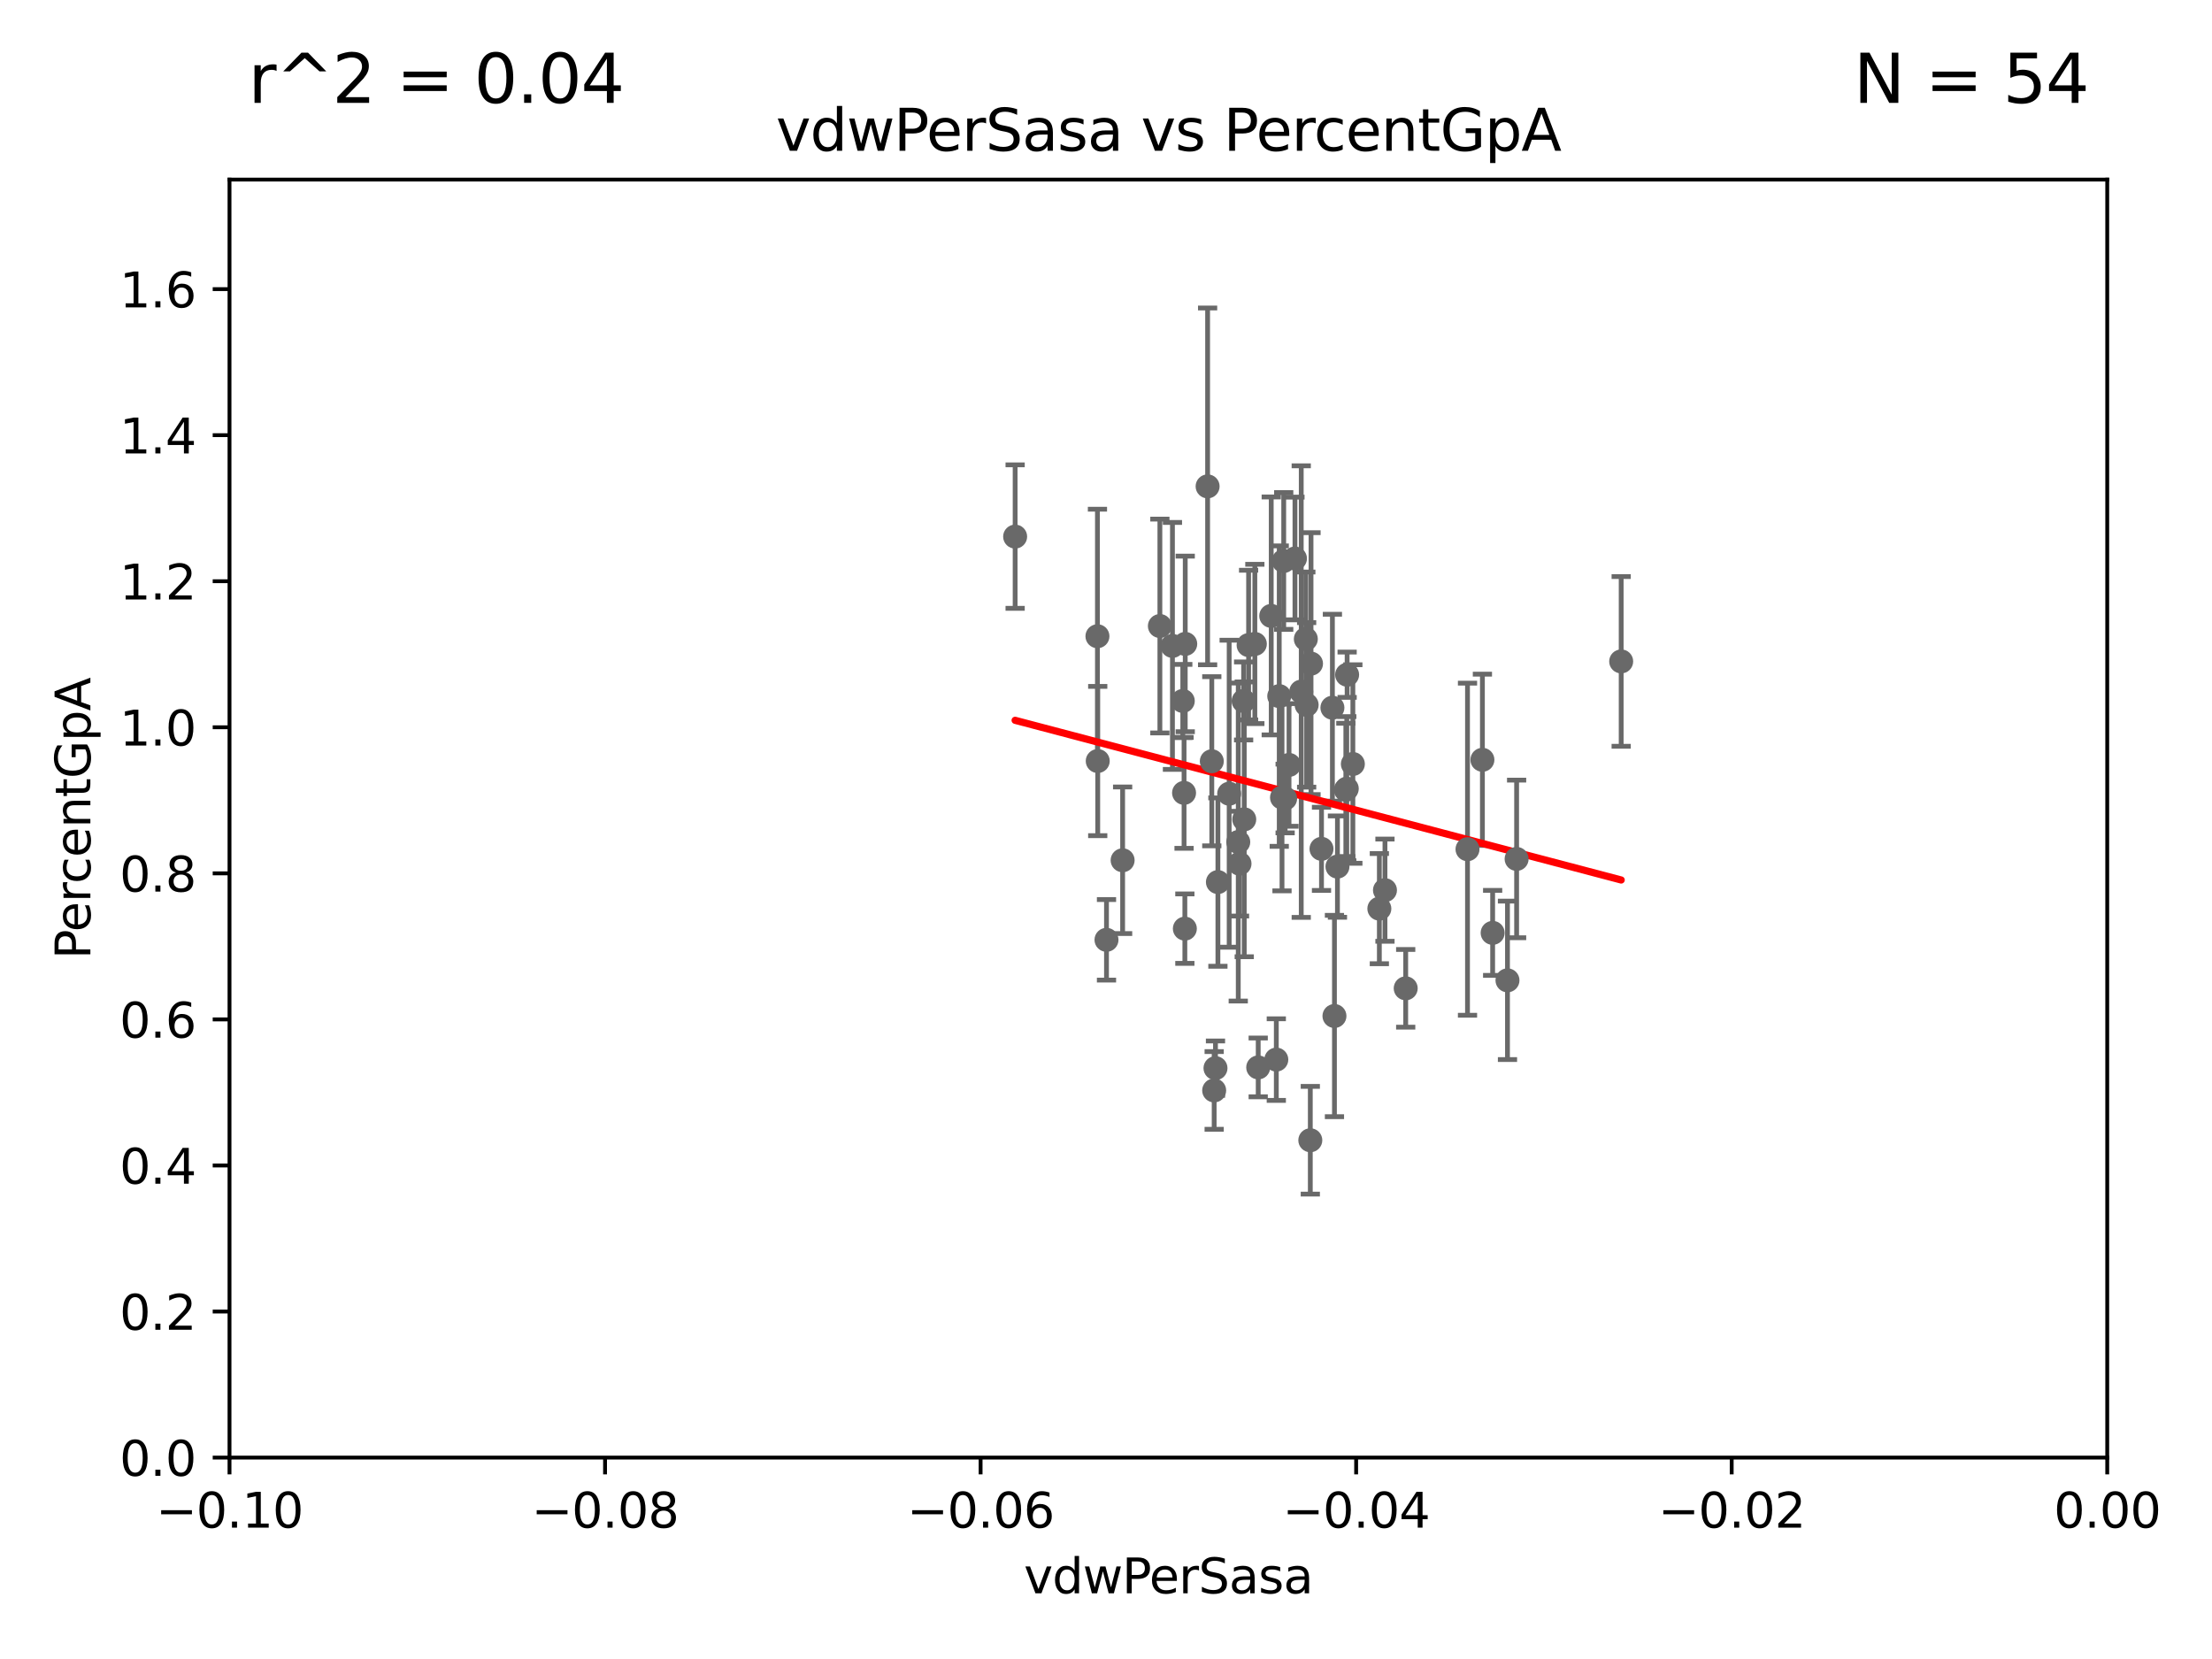 <?xml version="1.0" encoding="utf-8" standalone="no"?>
<!DOCTYPE svg PUBLIC "-//W3C//DTD SVG 1.1//EN"
  "http://www.w3.org/Graphics/SVG/1.1/DTD/svg11.dtd">
<svg xmlns:xlink="http://www.w3.org/1999/xlink" width="460.8pt" height="345.6pt" viewBox="0 0 460.8 345.6" xmlns="http://www.w3.org/2000/svg" version="1.1">
 <defs>
  <style type="text/css">*{stroke-linejoin: round; stroke-linecap: butt}</style>
 </defs>
 <g id="figure_1">
  <g id="patch_1">
   <path d="M 0 345.6 
L 460.8 345.6 
L 460.8 0 
L 0 0 
z
" style="fill: #ffffff"/>
  </g>
  <g id="axes_1">
   <g id="patch_2">
    <path d="M 47.81 303.64 
L 438.975 303.64 
L 438.975 37.411 
L 47.81 37.411 
z
" style="fill: #ffffff"/>
   </g>
   <g id="PathCollection_1">
    <defs>
     <path id="m537047647f" d="M 0 1.118 
C 0.297 1.118 0.581 1 0.791 0.791 
C 1 0.581 1.118 0.297 1.118 0 
C 1.118 -0.297 1 -0.581 0.791 -0.791 
C 0.581 -1 0.297 -1.118 0 -1.118 
C -0.297 -1.118 -0.581 -1 -0.791 -0.791 
C -1 -0.581 -1.118 -0.297 -1.118 0 
C -1.118 0.297 -1 0.581 -0.791 0.791 
C -0.581 1 -0.297 1.118 0 1.118 
z
" style="stroke: #696969"/>
    </defs>
    <g clip-path="url(#pbe65674c49)">
     <use xlink:href="#m537047647f" x="259.069" y="146.023" style="fill: #696969; stroke: #696969"/>
     <use xlink:href="#m537047647f" x="228.617" y="132.539" style="fill: #696969; stroke: #696969"/>
     <use xlink:href="#m537047647f" x="280.631" y="140.558" style="fill: #696969; stroke: #696969"/>
     <use xlink:href="#m537047647f" x="228.678" y="158.536" style="fill: #696969; stroke: #696969"/>
     <use xlink:href="#m537047647f" x="269.763" y="116.343" style="fill: #696969; stroke: #696969"/>
     <use xlink:href="#m537047647f" x="258.214" y="179.917" style="fill: #696969; stroke: #696969"/>
     <use xlink:href="#m537047647f" x="265.878" y="220.733" style="fill: #696969; stroke: #696969"/>
     <use xlink:href="#m537047647f" x="262.108" y="222.361" style="fill: #696969; stroke: #696969"/>
     <use xlink:href="#m537047647f" x="264.821" y="128.306" style="fill: #696969; stroke: #696969"/>
     <use xlink:href="#m537047647f" x="267.066" y="166.136" style="fill: #696969; stroke: #696969"/>
     <use xlink:href="#m537047647f" x="288.514" y="185.44" style="fill: #696969; stroke: #696969"/>
     <use xlink:href="#m537047647f" x="315.939" y="178.932" style="fill: #696969; stroke: #696969"/>
     <use xlink:href="#m537047647f" x="287.344" y="189.289" style="fill: #696969; stroke: #696969"/>
     <use xlink:href="#m537047647f" x="272.961" y="237.535" style="fill: #696969; stroke: #696969"/>
     <use xlink:href="#m537047647f" x="267.718" y="166.34" style="fill: #696969; stroke: #696969"/>
     <use xlink:href="#m537047647f" x="280.361" y="164.549" style="fill: #696969; stroke: #696969"/>
     <use xlink:href="#m537047647f" x="246.661" y="165.169" style="fill: #696969; stroke: #696969"/>
     <use xlink:href="#m537047647f" x="246.827" y="193.452" style="fill: #696969; stroke: #696969"/>
     <use xlink:href="#m537047647f" x="277.991" y="211.651" style="fill: #696969; stroke: #696969"/>
     <use xlink:href="#m537047647f" x="281.825" y="159.157" style="fill: #696969; stroke: #696969"/>
     <use xlink:href="#m537047647f" x="292.834" y="205.885" style="fill: #696969; stroke: #696969"/>
     <use xlink:href="#m537047647f" x="314.036" y="204.223" style="fill: #696969; stroke: #696969"/>
     <use xlink:href="#m537047647f" x="278.615" y="180.528" style="fill: #696969; stroke: #696969"/>
     <use xlink:href="#m537047647f" x="257.952" y="175.412" style="fill: #696969; stroke: #696969"/>
     <use xlink:href="#m537047647f" x="337.721" y="137.784" style="fill: #696969; stroke: #696969"/>
     <use xlink:href="#m537047647f" x="305.708" y="176.907" style="fill: #696969; stroke: #696969"/>
     <use xlink:href="#m537047647f" x="272.028" y="133.12" style="fill: #696969; stroke: #696969"/>
     <use xlink:href="#m537047647f" x="251.567" y="101.32" style="fill: #696969; stroke: #696969"/>
     <use xlink:href="#m537047647f" x="244.243" y="134.556" style="fill: #696969; stroke: #696969"/>
     <use xlink:href="#m537047647f" x="280.558" y="164.29" style="fill: #696969; stroke: #696969"/>
     <use xlink:href="#m537047647f" x="277.565" y="147.43" style="fill: #696969; stroke: #696969"/>
     <use xlink:href="#m537047647f" x="241.624" y="130.412" style="fill: #696969; stroke: #696969"/>
     <use xlink:href="#m537047647f" x="246.396" y="146.024" style="fill: #696969; stroke: #696969"/>
     <use xlink:href="#m537047647f" x="268.527" y="159.35" style="fill: #696969; stroke: #696969"/>
     <use xlink:href="#m537047647f" x="267.422" y="116.865" style="fill: #696969; stroke: #696969"/>
     <use xlink:href="#m537047647f" x="260.106" y="134.383" style="fill: #696969; stroke: #696969"/>
     <use xlink:href="#m537047647f" x="211.471" y="111.783" style="fill: #696969; stroke: #696969"/>
     <use xlink:href="#m537047647f" x="253.713" y="183.753" style="fill: #696969; stroke: #696969"/>
     <use xlink:href="#m537047647f" x="275.293" y="176.832" style="fill: #696969; stroke: #696969"/>
     <use xlink:href="#m537047647f" x="271.072" y="144.077" style="fill: #696969; stroke: #696969"/>
     <use xlink:href="#m537047647f" x="259.199" y="170.684" style="fill: #696969; stroke: #696969"/>
     <use xlink:href="#m537047647f" x="246.907" y="134.138" style="fill: #696969; stroke: #696969"/>
     <use xlink:href="#m537047647f" x="272.197" y="146.84" style="fill: #696969; stroke: #696969"/>
     <use xlink:href="#m537047647f" x="233.863" y="179.21" style="fill: #696969; stroke: #696969"/>
     <use xlink:href="#m537047647f" x="261.408" y="134.145" style="fill: #696969; stroke: #696969"/>
     <use xlink:href="#m537047647f" x="310.945" y="194.335" style="fill: #696969; stroke: #696969"/>
     <use xlink:href="#m537047647f" x="273.109" y="138.247" style="fill: #696969; stroke: #696969"/>
     <use xlink:href="#m537047647f" x="308.813" y="158.28" style="fill: #696969; stroke: #696969"/>
     <use xlink:href="#m537047647f" x="252.44" y="158.583" style="fill: #696969; stroke: #696969"/>
     <use xlink:href="#m537047647f" x="230.503" y="195.783" style="fill: #696969; stroke: #696969"/>
     <use xlink:href="#m537047647f" x="266.49" y="145.015" style="fill: #696969; stroke: #696969"/>
     <use xlink:href="#m537047647f" x="256.059" y="165.344" style="fill: #696969; stroke: #696969"/>
     <use xlink:href="#m537047647f" x="253.208" y="222.514" style="fill: #696969; stroke: #696969"/>
     <use xlink:href="#m537047647f" x="252.934" y="227.157" style="fill: #696969; stroke: #696969"/>
    </g>
   </g>
   <g id="matplotlib.axis_1">
    <g id="xtick_1">
     <g id="line2d_1">
      <defs>
       <path id="md02f67cbcc" d="M 0 0 
L 0 3.5 
" style="stroke: #000000; stroke-width: 0.8"/>
      </defs>
      <g>
       <use xlink:href="#md02f67cbcc" x="47.81" y="303.64" style="stroke: #000000; stroke-width: 0.8"/>
      </g>
     </g>
     <g id="text_1">
      <!-- −0.10 -->
      <g transform="translate(32.487 318.238)scale(0.1 -0.1)">
       <defs>
        <path id="DejaVuSans-2212" d="M 678 2272 
L 4684 2272 
L 4684 1741 
L 678 1741 
L 678 2272 
z
" transform="scale(0.016)"/>
        <path id="DejaVuSans-30" d="M 2034 4250 
Q 1547 4250 1301 3770 
Q 1056 3291 1056 2328 
Q 1056 1369 1301 889 
Q 1547 409 2034 409 
Q 2525 409 2770 889 
Q 3016 1369 3016 2328 
Q 3016 3291 2770 3770 
Q 2525 4250 2034 4250 
z
M 2034 4750 
Q 2819 4750 3233 4129 
Q 3647 3509 3647 2328 
Q 3647 1150 3233 529 
Q 2819 -91 2034 -91 
Q 1250 -91 836 529 
Q 422 1150 422 2328 
Q 422 3509 836 4129 
Q 1250 4750 2034 4750 
z
" transform="scale(0.016)"/>
        <path id="DejaVuSans-2e" d="M 684 794 
L 1344 794 
L 1344 0 
L 684 0 
L 684 794 
z
" transform="scale(0.016)"/>
        <path id="DejaVuSans-31" d="M 794 531 
L 1825 531 
L 1825 4091 
L 703 3866 
L 703 4441 
L 1819 4666 
L 2450 4666 
L 2450 531 
L 3481 531 
L 3481 0 
L 794 0 
L 794 531 
z
" transform="scale(0.016)"/>
       </defs>
       <use xlink:href="#DejaVuSans-2212"/>
       <use xlink:href="#DejaVuSans-30" x="83.789"/>
       <use xlink:href="#DejaVuSans-2e" x="147.412"/>
       <use xlink:href="#DejaVuSans-31" x="179.199"/>
       <use xlink:href="#DejaVuSans-30" x="242.822"/>
      </g>
     </g>
    </g>
    <g id="xtick_2">
     <g id="line2d_2">
      <g>
       <use xlink:href="#md02f67cbcc" x="126.043" y="303.64" style="stroke: #000000; stroke-width: 0.8"/>
      </g>
     </g>
     <g id="text_2">
      <!-- −0.08 -->
      <g transform="translate(110.72 318.238)scale(0.1 -0.1)">
       <defs>
        <path id="DejaVuSans-38" d="M 2034 2216 
Q 1584 2216 1326 1975 
Q 1069 1734 1069 1313 
Q 1069 891 1326 650 
Q 1584 409 2034 409 
Q 2484 409 2743 651 
Q 3003 894 3003 1313 
Q 3003 1734 2745 1975 
Q 2488 2216 2034 2216 
z
M 1403 2484 
Q 997 2584 770 2862 
Q 544 3141 544 3541 
Q 544 4100 942 4425 
Q 1341 4750 2034 4750 
Q 2731 4750 3128 4425 
Q 3525 4100 3525 3541 
Q 3525 3141 3298 2862 
Q 3072 2584 2669 2484 
Q 3125 2378 3379 2068 
Q 3634 1759 3634 1313 
Q 3634 634 3220 271 
Q 2806 -91 2034 -91 
Q 1263 -91 848 271 
Q 434 634 434 1313 
Q 434 1759 690 2068 
Q 947 2378 1403 2484 
z
M 1172 3481 
Q 1172 3119 1398 2916 
Q 1625 2713 2034 2713 
Q 2441 2713 2670 2916 
Q 2900 3119 2900 3481 
Q 2900 3844 2670 4047 
Q 2441 4250 2034 4250 
Q 1625 4250 1398 4047 
Q 1172 3844 1172 3481 
z
" transform="scale(0.016)"/>
       </defs>
       <use xlink:href="#DejaVuSans-2212"/>
       <use xlink:href="#DejaVuSans-30" x="83.789"/>
       <use xlink:href="#DejaVuSans-2e" x="147.412"/>
       <use xlink:href="#DejaVuSans-30" x="179.199"/>
       <use xlink:href="#DejaVuSans-38" x="242.822"/>
      </g>
     </g>
    </g>
    <g id="xtick_3">
     <g id="line2d_3">
      <g>
       <use xlink:href="#md02f67cbcc" x="204.276" y="303.64" style="stroke: #000000; stroke-width: 0.8"/>
      </g>
     </g>
     <g id="text_3">
      <!-- −0.06 -->
      <g transform="translate(188.953 318.238)scale(0.1 -0.1)">
       <defs>
        <path id="DejaVuSans-36" d="M 2113 2584 
Q 1688 2584 1439 2293 
Q 1191 2003 1191 1497 
Q 1191 994 1439 701 
Q 1688 409 2113 409 
Q 2538 409 2786 701 
Q 3034 994 3034 1497 
Q 3034 2003 2786 2293 
Q 2538 2584 2113 2584 
z
M 3366 4563 
L 3366 3988 
Q 3128 4100 2886 4159 
Q 2644 4219 2406 4219 
Q 1781 4219 1451 3797 
Q 1122 3375 1075 2522 
Q 1259 2794 1537 2939 
Q 1816 3084 2150 3084 
Q 2853 3084 3261 2657 
Q 3669 2231 3669 1497 
Q 3669 778 3244 343 
Q 2819 -91 2113 -91 
Q 1303 -91 875 529 
Q 447 1150 447 2328 
Q 447 3434 972 4092 
Q 1497 4750 2381 4750 
Q 2619 4750 2861 4703 
Q 3103 4656 3366 4563 
z
" transform="scale(0.016)"/>
       </defs>
       <use xlink:href="#DejaVuSans-2212"/>
       <use xlink:href="#DejaVuSans-30" x="83.789"/>
       <use xlink:href="#DejaVuSans-2e" x="147.412"/>
       <use xlink:href="#DejaVuSans-30" x="179.199"/>
       <use xlink:href="#DejaVuSans-36" x="242.822"/>
      </g>
     </g>
    </g>
    <g id="xtick_4">
     <g id="line2d_4">
      <g>
       <use xlink:href="#md02f67cbcc" x="282.509" y="303.64" style="stroke: #000000; stroke-width: 0.8"/>
      </g>
     </g>
     <g id="text_4">
      <!-- −0.04 -->
      <g transform="translate(267.186 318.238)scale(0.1 -0.1)">
       <defs>
        <path id="DejaVuSans-34" d="M 2419 4116 
L 825 1625 
L 2419 1625 
L 2419 4116 
z
M 2253 4666 
L 3047 4666 
L 3047 1625 
L 3713 1625 
L 3713 1100 
L 3047 1100 
L 3047 0 
L 2419 0 
L 2419 1100 
L 313 1100 
L 313 1709 
L 2253 4666 
z
" transform="scale(0.016)"/>
       </defs>
       <use xlink:href="#DejaVuSans-2212"/>
       <use xlink:href="#DejaVuSans-30" x="83.789"/>
       <use xlink:href="#DejaVuSans-2e" x="147.412"/>
       <use xlink:href="#DejaVuSans-30" x="179.199"/>
       <use xlink:href="#DejaVuSans-34" x="242.822"/>
      </g>
     </g>
    </g>
    <g id="xtick_5">
     <g id="line2d_5">
      <g>
       <use xlink:href="#md02f67cbcc" x="360.742" y="303.64" style="stroke: #000000; stroke-width: 0.8"/>
      </g>
     </g>
     <g id="text_5">
      <!-- −0.02 -->
      <g transform="translate(345.419 318.238)scale(0.1 -0.1)">
       <defs>
        <path id="DejaVuSans-32" d="M 1228 531 
L 3431 531 
L 3431 0 
L 469 0 
L 469 531 
Q 828 903 1448 1529 
Q 2069 2156 2228 2338 
Q 2531 2678 2651 2914 
Q 2772 3150 2772 3378 
Q 2772 3750 2511 3984 
Q 2250 4219 1831 4219 
Q 1534 4219 1204 4116 
Q 875 4013 500 3803 
L 500 4441 
Q 881 4594 1212 4672 
Q 1544 4750 1819 4750 
Q 2544 4750 2975 4387 
Q 3406 4025 3406 3419 
Q 3406 3131 3298 2873 
Q 3191 2616 2906 2266 
Q 2828 2175 2409 1742 
Q 1991 1309 1228 531 
z
" transform="scale(0.016)"/>
       </defs>
       <use xlink:href="#DejaVuSans-2212"/>
       <use xlink:href="#DejaVuSans-30" x="83.789"/>
       <use xlink:href="#DejaVuSans-2e" x="147.412"/>
       <use xlink:href="#DejaVuSans-30" x="179.199"/>
       <use xlink:href="#DejaVuSans-32" x="242.822"/>
      </g>
     </g>
    </g>
    <g id="xtick_6">
     <g id="line2d_6">
      <g>
       <use xlink:href="#md02f67cbcc" x="438.975" y="303.64" style="stroke: #000000; stroke-width: 0.8"/>
      </g>
     </g>
     <g id="text_6">
      <!-- 0.00 -->
      <g transform="translate(427.842 318.238)scale(0.1 -0.1)">
       <use xlink:href="#DejaVuSans-30"/>
       <use xlink:href="#DejaVuSans-2e" x="63.623"/>
       <use xlink:href="#DejaVuSans-30" x="95.41"/>
       <use xlink:href="#DejaVuSans-30" x="159.033"/>
      </g>
     </g>
    </g>
    <g id="text_7">
     <!-- vdwPerSasa -->
     <g transform="translate(213.297 331.917)scale(0.1 -0.1)">
      <defs>
       <path id="DejaVuSans-76" d="M 191 3500 
L 800 3500 
L 1894 563 
L 2988 3500 
L 3597 3500 
L 2284 0 
L 1503 0 
L 191 3500 
z
" transform="scale(0.016)"/>
       <path id="DejaVuSans-64" d="M 2906 2969 
L 2906 4863 
L 3481 4863 
L 3481 0 
L 2906 0 
L 2906 525 
Q 2725 213 2448 61 
Q 2172 -91 1784 -91 
Q 1150 -91 751 415 
Q 353 922 353 1747 
Q 353 2572 751 3078 
Q 1150 3584 1784 3584 
Q 2172 3584 2448 3432 
Q 2725 3281 2906 2969 
z
M 947 1747 
Q 947 1113 1208 752 
Q 1469 391 1925 391 
Q 2381 391 2643 752 
Q 2906 1113 2906 1747 
Q 2906 2381 2643 2742 
Q 2381 3103 1925 3103 
Q 1469 3103 1208 2742 
Q 947 2381 947 1747 
z
" transform="scale(0.016)"/>
       <path id="DejaVuSans-77" d="M 269 3500 
L 844 3500 
L 1563 769 
L 2278 3500 
L 2956 3500 
L 3675 769 
L 4391 3500 
L 4966 3500 
L 4050 0 
L 3372 0 
L 2619 2869 
L 1863 0 
L 1184 0 
L 269 3500 
z
" transform="scale(0.016)"/>
       <path id="DejaVuSans-50" d="M 1259 4147 
L 1259 2394 
L 2053 2394 
Q 2494 2394 2734 2622 
Q 2975 2850 2975 3272 
Q 2975 3691 2734 3919 
Q 2494 4147 2053 4147 
L 1259 4147 
z
M 628 4666 
L 2053 4666 
Q 2838 4666 3239 4311 
Q 3641 3956 3641 3272 
Q 3641 2581 3239 2228 
Q 2838 1875 2053 1875 
L 1259 1875 
L 1259 0 
L 628 0 
L 628 4666 
z
" transform="scale(0.016)"/>
       <path id="DejaVuSans-65" d="M 3597 1894 
L 3597 1613 
L 953 1613 
Q 991 1019 1311 708 
Q 1631 397 2203 397 
Q 2534 397 2845 478 
Q 3156 559 3463 722 
L 3463 178 
Q 3153 47 2828 -22 
Q 2503 -91 2169 -91 
Q 1331 -91 842 396 
Q 353 884 353 1716 
Q 353 2575 817 3079 
Q 1281 3584 2069 3584 
Q 2775 3584 3186 3129 
Q 3597 2675 3597 1894 
z
M 3022 2063 
Q 3016 2534 2758 2815 
Q 2500 3097 2075 3097 
Q 1594 3097 1305 2825 
Q 1016 2553 972 2059 
L 3022 2063 
z
" transform="scale(0.016)"/>
       <path id="DejaVuSans-72" d="M 2631 2963 
Q 2534 3019 2420 3045 
Q 2306 3072 2169 3072 
Q 1681 3072 1420 2755 
Q 1159 2438 1159 1844 
L 1159 0 
L 581 0 
L 581 3500 
L 1159 3500 
L 1159 2956 
Q 1341 3275 1631 3429 
Q 1922 3584 2338 3584 
Q 2397 3584 2469 3576 
Q 2541 3569 2628 3553 
L 2631 2963 
z
" transform="scale(0.016)"/>
       <path id="DejaVuSans-53" d="M 3425 4513 
L 3425 3897 
Q 3066 4069 2747 4153 
Q 2428 4238 2131 4238 
Q 1616 4238 1336 4038 
Q 1056 3838 1056 3469 
Q 1056 3159 1242 3001 
Q 1428 2844 1947 2747 
L 2328 2669 
Q 3034 2534 3370 2195 
Q 3706 1856 3706 1288 
Q 3706 609 3251 259 
Q 2797 -91 1919 -91 
Q 1588 -91 1214 -16 
Q 841 59 441 206 
L 441 856 
Q 825 641 1194 531 
Q 1563 422 1919 422 
Q 2459 422 2753 634 
Q 3047 847 3047 1241 
Q 3047 1584 2836 1778 
Q 2625 1972 2144 2069 
L 1759 2144 
Q 1053 2284 737 2584 
Q 422 2884 422 3419 
Q 422 4038 858 4394 
Q 1294 4750 2059 4750 
Q 2388 4750 2728 4690 
Q 3069 4631 3425 4513 
z
" transform="scale(0.016)"/>
       <path id="DejaVuSans-61" d="M 2194 1759 
Q 1497 1759 1228 1600 
Q 959 1441 959 1056 
Q 959 750 1161 570 
Q 1363 391 1709 391 
Q 2188 391 2477 730 
Q 2766 1069 2766 1631 
L 2766 1759 
L 2194 1759 
z
M 3341 1997 
L 3341 0 
L 2766 0 
L 2766 531 
Q 2569 213 2275 61 
Q 1981 -91 1556 -91 
Q 1019 -91 701 211 
Q 384 513 384 1019 
Q 384 1609 779 1909 
Q 1175 2209 1959 2209 
L 2766 2209 
L 2766 2266 
Q 2766 2663 2505 2880 
Q 2244 3097 1772 3097 
Q 1472 3097 1187 3025 
Q 903 2953 641 2809 
L 641 3341 
Q 956 3463 1253 3523 
Q 1550 3584 1831 3584 
Q 2591 3584 2966 3190 
Q 3341 2797 3341 1997 
z
" transform="scale(0.016)"/>
       <path id="DejaVuSans-73" d="M 2834 3397 
L 2834 2853 
Q 2591 2978 2328 3040 
Q 2066 3103 1784 3103 
Q 1356 3103 1142 2972 
Q 928 2841 928 2578 
Q 928 2378 1081 2264 
Q 1234 2150 1697 2047 
L 1894 2003 
Q 2506 1872 2764 1633 
Q 3022 1394 3022 966 
Q 3022 478 2636 193 
Q 2250 -91 1575 -91 
Q 1294 -91 989 -36 
Q 684 19 347 128 
L 347 722 
Q 666 556 975 473 
Q 1284 391 1588 391 
Q 1994 391 2212 530 
Q 2431 669 2431 922 
Q 2431 1156 2273 1281 
Q 2116 1406 1581 1522 
L 1381 1569 
Q 847 1681 609 1914 
Q 372 2147 372 2553 
Q 372 3047 722 3315 
Q 1072 3584 1716 3584 
Q 2034 3584 2315 3537 
Q 2597 3491 2834 3397 
z
" transform="scale(0.016)"/>
      </defs>
      <use xlink:href="#DejaVuSans-76"/>
      <use xlink:href="#DejaVuSans-64" x="59.18"/>
      <use xlink:href="#DejaVuSans-77" x="122.656"/>
      <use xlink:href="#DejaVuSans-50" x="204.443"/>
      <use xlink:href="#DejaVuSans-65" x="261.121"/>
      <use xlink:href="#DejaVuSans-72" x="322.645"/>
      <use xlink:href="#DejaVuSans-53" x="363.758"/>
      <use xlink:href="#DejaVuSans-61" x="427.234"/>
      <use xlink:href="#DejaVuSans-73" x="488.514"/>
      <use xlink:href="#DejaVuSans-61" x="540.613"/>
     </g>
    </g>
   </g>
   <g id="matplotlib.axis_2">
    <g id="ytick_1">
     <g id="line2d_7">
      <defs>
       <path id="m7f13d9e5f7" d="M 0 0 
L -3.5 0 
" style="stroke: #000000; stroke-width: 0.8"/>
      </defs>
      <g>
       <use xlink:href="#m7f13d9e5f7" x="47.81" y="303.64" style="stroke: #000000; stroke-width: 0.8"/>
      </g>
     </g>
     <g id="text_8">
      <!-- 0.0 -->
      <g transform="translate(24.907 307.439)scale(0.1 -0.1)">
       <use xlink:href="#DejaVuSans-30"/>
       <use xlink:href="#DejaVuSans-2e" x="63.623"/>
       <use xlink:href="#DejaVuSans-30" x="95.41"/>
      </g>
     </g>
    </g>
    <g id="ytick_2">
     <g id="line2d_8">
      <g>
       <use xlink:href="#m7f13d9e5f7" x="47.81" y="273.214" style="stroke: #000000; stroke-width: 0.8"/>
      </g>
     </g>
     <g id="text_9">
      <!-- 0.2 -->
      <g transform="translate(24.907 277.013)scale(0.1 -0.1)">
       <use xlink:href="#DejaVuSans-30"/>
       <use xlink:href="#DejaVuSans-2e" x="63.623"/>
       <use xlink:href="#DejaVuSans-32" x="95.41"/>
      </g>
     </g>
    </g>
    <g id="ytick_3">
     <g id="line2d_9">
      <g>
       <use xlink:href="#m7f13d9e5f7" x="47.81" y="242.788" style="stroke: #000000; stroke-width: 0.8"/>
      </g>
     </g>
     <g id="text_10">
      <!-- 0.4 -->
      <g transform="translate(24.907 246.587)scale(0.1 -0.1)">
       <use xlink:href="#DejaVuSans-30"/>
       <use xlink:href="#DejaVuSans-2e" x="63.623"/>
       <use xlink:href="#DejaVuSans-34" x="95.41"/>
      </g>
     </g>
    </g>
    <g id="ytick_4">
     <g id="line2d_10">
      <g>
       <use xlink:href="#m7f13d9e5f7" x="47.81" y="212.362" style="stroke: #000000; stroke-width: 0.8"/>
      </g>
     </g>
     <g id="text_11">
      <!-- 0.6 -->
      <g transform="translate(24.907 216.161)scale(0.1 -0.1)">
       <use xlink:href="#DejaVuSans-30"/>
       <use xlink:href="#DejaVuSans-2e" x="63.623"/>
       <use xlink:href="#DejaVuSans-36" x="95.41"/>
      </g>
     </g>
    </g>
    <g id="ytick_5">
     <g id="line2d_11">
      <g>
       <use xlink:href="#m7f13d9e5f7" x="47.81" y="181.935" style="stroke: #000000; stroke-width: 0.8"/>
      </g>
     </g>
     <g id="text_12">
      <!-- 0.8 -->
      <g transform="translate(24.907 185.735)scale(0.1 -0.1)">
       <use xlink:href="#DejaVuSans-30"/>
       <use xlink:href="#DejaVuSans-2e" x="63.623"/>
       <use xlink:href="#DejaVuSans-38" x="95.41"/>
      </g>
     </g>
    </g>
    <g id="ytick_6">
     <g id="line2d_12">
      <g>
       <use xlink:href="#m7f13d9e5f7" x="47.81" y="151.509" style="stroke: #000000; stroke-width: 0.8"/>
      </g>
     </g>
     <g id="text_13">
      <!-- 1.0 -->
      <g transform="translate(24.907 155.308)scale(0.1 -0.1)">
       <use xlink:href="#DejaVuSans-31"/>
       <use xlink:href="#DejaVuSans-2e" x="63.623"/>
       <use xlink:href="#DejaVuSans-30" x="95.41"/>
      </g>
     </g>
    </g>
    <g id="ytick_7">
     <g id="line2d_13">
      <g>
       <use xlink:href="#m7f13d9e5f7" x="47.81" y="121.083" style="stroke: #000000; stroke-width: 0.8"/>
      </g>
     </g>
     <g id="text_14">
      <!-- 1.2 -->
      <g transform="translate(24.907 124.882)scale(0.1 -0.1)">
       <use xlink:href="#DejaVuSans-31"/>
       <use xlink:href="#DejaVuSans-2e" x="63.623"/>
       <use xlink:href="#DejaVuSans-32" x="95.41"/>
      </g>
     </g>
    </g>
    <g id="ytick_8">
     <g id="line2d_14">
      <g>
       <use xlink:href="#m7f13d9e5f7" x="47.81" y="90.657" style="stroke: #000000; stroke-width: 0.8"/>
      </g>
     </g>
     <g id="text_15">
      <!-- 1.4 -->
      <g transform="translate(24.907 94.456)scale(0.1 -0.1)">
       <use xlink:href="#DejaVuSans-31"/>
       <use xlink:href="#DejaVuSans-2e" x="63.623"/>
       <use xlink:href="#DejaVuSans-34" x="95.41"/>
      </g>
     </g>
    </g>
    <g id="ytick_9">
     <g id="line2d_15">
      <g>
       <use xlink:href="#m7f13d9e5f7" x="47.81" y="60.231" style="stroke: #000000; stroke-width: 0.8"/>
      </g>
     </g>
     <g id="text_16">
      <!-- 1.6 -->
      <g transform="translate(24.907 64.03)scale(0.1 -0.1)">
       <use xlink:href="#DejaVuSans-31"/>
       <use xlink:href="#DejaVuSans-2e" x="63.623"/>
       <use xlink:href="#DejaVuSans-36" x="95.41"/>
      </g>
     </g>
    </g>
    <g id="text_17">
     <!-- PercentGpA -->
     <g transform="translate(18.827 199.802)rotate(-90)scale(0.1 -0.1)">
      <defs>
       <path id="DejaVuSans-63" d="M 3122 3366 
L 3122 2828 
Q 2878 2963 2633 3030 
Q 2388 3097 2138 3097 
Q 1578 3097 1268 2742 
Q 959 2388 959 1747 
Q 959 1106 1268 751 
Q 1578 397 2138 397 
Q 2388 397 2633 464 
Q 2878 531 3122 666 
L 3122 134 
Q 2881 22 2623 -34 
Q 2366 -91 2075 -91 
Q 1284 -91 818 406 
Q 353 903 353 1747 
Q 353 2603 823 3093 
Q 1294 3584 2113 3584 
Q 2378 3584 2631 3529 
Q 2884 3475 3122 3366 
z
" transform="scale(0.016)"/>
       <path id="DejaVuSans-6e" d="M 3513 2113 
L 3513 0 
L 2938 0 
L 2938 2094 
Q 2938 2591 2744 2837 
Q 2550 3084 2163 3084 
Q 1697 3084 1428 2787 
Q 1159 2491 1159 1978 
L 1159 0 
L 581 0 
L 581 3500 
L 1159 3500 
L 1159 2956 
Q 1366 3272 1645 3428 
Q 1925 3584 2291 3584 
Q 2894 3584 3203 3211 
Q 3513 2838 3513 2113 
z
" transform="scale(0.016)"/>
       <path id="DejaVuSans-74" d="M 1172 4494 
L 1172 3500 
L 2356 3500 
L 2356 3053 
L 1172 3053 
L 1172 1153 
Q 1172 725 1289 603 
Q 1406 481 1766 481 
L 2356 481 
L 2356 0 
L 1766 0 
Q 1100 0 847 248 
Q 594 497 594 1153 
L 594 3053 
L 172 3053 
L 172 3500 
L 594 3500 
L 594 4494 
L 1172 4494 
z
" transform="scale(0.016)"/>
       <path id="DejaVuSans-47" d="M 3809 666 
L 3809 1919 
L 2778 1919 
L 2778 2438 
L 4434 2438 
L 4434 434 
Q 4069 175 3628 42 
Q 3188 -91 2688 -91 
Q 1594 -91 976 548 
Q 359 1188 359 2328 
Q 359 3472 976 4111 
Q 1594 4750 2688 4750 
Q 3144 4750 3555 4637 
Q 3966 4525 4313 4306 
L 4313 3634 
Q 3963 3931 3569 4081 
Q 3175 4231 2741 4231 
Q 1884 4231 1454 3753 
Q 1025 3275 1025 2328 
Q 1025 1384 1454 906 
Q 1884 428 2741 428 
Q 3075 428 3337 486 
Q 3600 544 3809 666 
z
" transform="scale(0.016)"/>
       <path id="DejaVuSans-70" d="M 1159 525 
L 1159 -1331 
L 581 -1331 
L 581 3500 
L 1159 3500 
L 1159 2969 
Q 1341 3281 1617 3432 
Q 1894 3584 2278 3584 
Q 2916 3584 3314 3078 
Q 3713 2572 3713 1747 
Q 3713 922 3314 415 
Q 2916 -91 2278 -91 
Q 1894 -91 1617 61 
Q 1341 213 1159 525 
z
M 3116 1747 
Q 3116 2381 2855 2742 
Q 2594 3103 2138 3103 
Q 1681 3103 1420 2742 
Q 1159 2381 1159 1747 
Q 1159 1113 1420 752 
Q 1681 391 2138 391 
Q 2594 391 2855 752 
Q 3116 1113 3116 1747 
z
" transform="scale(0.016)"/>
       <path id="DejaVuSans-41" d="M 2188 4044 
L 1331 1722 
L 3047 1722 
L 2188 4044 
z
M 1831 4666 
L 2547 4666 
L 4325 0 
L 3669 0 
L 3244 1197 
L 1141 1197 
L 716 0 
L 50 0 
L 1831 4666 
z
" transform="scale(0.016)"/>
      </defs>
      <use xlink:href="#DejaVuSans-50"/>
      <use xlink:href="#DejaVuSans-65" x="56.678"/>
      <use xlink:href="#DejaVuSans-72" x="118.201"/>
      <use xlink:href="#DejaVuSans-63" x="157.064"/>
      <use xlink:href="#DejaVuSans-65" x="212.045"/>
      <use xlink:href="#DejaVuSans-6e" x="273.568"/>
      <use xlink:href="#DejaVuSans-74" x="336.947"/>
      <use xlink:href="#DejaVuSans-47" x="376.156"/>
      <use xlink:href="#DejaVuSans-70" x="453.646"/>
      <use xlink:href="#DejaVuSans-41" x="517.123"/>
     </g>
    </g>
   </g>
   <g id="LineCollection_1">
    <path d="M 259.069 154.149 
L 259.069 137.897 
" clip-path="url(#pbe65674c49)" style="fill: none; stroke: #696969"/>
    <path d="M 228.617 158.999 
L 228.617 106.079 
" clip-path="url(#pbe65674c49)" style="fill: none; stroke: #696969"/>
    <path d="M 280.631 145.275 
L 280.631 135.842 
" clip-path="url(#pbe65674c49)" style="fill: none; stroke: #696969"/>
    <path d="M 228.678 174.083 
L 228.678 142.99 
" clip-path="url(#pbe65674c49)" style="fill: none; stroke: #696969"/>
    <path d="M 269.763 129.124 
L 269.763 103.562 
" clip-path="url(#pbe65674c49)" style="fill: none; stroke: #696969"/>
    <path d="M 258.214 190.828 
L 258.214 169.005 
" clip-path="url(#pbe65674c49)" style="fill: none; stroke: #696969"/>
    <path d="M 265.878 229.234 
L 265.878 212.232 
" clip-path="url(#pbe65674c49)" style="fill: none; stroke: #696969"/>
    <path d="M 262.108 228.483 
L 262.108 216.24 
" clip-path="url(#pbe65674c49)" style="fill: none; stroke: #696969"/>
    <path d="M 264.821 153.087 
L 264.821 103.525 
" clip-path="url(#pbe65674c49)" style="fill: none; stroke: #696969"/>
    <path d="M 267.066 185.583 
L 267.066 146.69 
" clip-path="url(#pbe65674c49)" style="fill: none; stroke: #696969"/>
    <path d="M 288.514 196.087 
L 288.514 174.793 
" clip-path="url(#pbe65674c49)" style="fill: none; stroke: #696969"/>
    <path d="M 315.939 195.35 
L 315.939 162.514 
" clip-path="url(#pbe65674c49)" style="fill: none; stroke: #696969"/>
    <path d="M 287.344 200.762 
L 287.344 177.817 
" clip-path="url(#pbe65674c49)" style="fill: none; stroke: #696969"/>
    <path d="M 272.961 248.756 
L 272.961 226.314 
" clip-path="url(#pbe65674c49)" style="fill: none; stroke: #696969"/>
    <path d="M 267.718 173.498 
L 267.718 159.183 
" clip-path="url(#pbe65674c49)" style="fill: none; stroke: #696969"/>
    <path d="M 280.361 178.424 
L 280.361 150.673 
" clip-path="url(#pbe65674c49)" style="fill: none; stroke: #696969"/>
    <path d="M 246.661 176.716 
L 246.661 153.622 
" clip-path="url(#pbe65674c49)" style="fill: none; stroke: #696969"/>
    <path d="M 246.827 200.689 
L 246.827 186.216 
" clip-path="url(#pbe65674c49)" style="fill: none; stroke: #696969"/>
    <path d="M 277.991 232.624 
L 277.991 190.678 
" clip-path="url(#pbe65674c49)" style="fill: none; stroke: #696969"/>
    <path d="M 281.825 179.834 
L 281.825 138.48 
" clip-path="url(#pbe65674c49)" style="fill: none; stroke: #696969"/>
    <path d="M 292.834 213.979 
L 292.834 197.792 
" clip-path="url(#pbe65674c49)" style="fill: none; stroke: #696969"/>
    <path d="M 314.036 220.726 
L 314.036 187.719 
" clip-path="url(#pbe65674c49)" style="fill: none; stroke: #696969"/>
    <path d="M 278.615 191.081 
L 278.615 169.975 
" clip-path="url(#pbe65674c49)" style="fill: none; stroke: #696969"/>
    <path d="M 257.952 208.531 
L 257.952 142.292 
" clip-path="url(#pbe65674c49)" style="fill: none; stroke: #696969"/>
    <path d="M 337.721 155.463 
L 337.721 120.106 
" clip-path="url(#pbe65674c49)" style="fill: none; stroke: #696969"/>
    <path d="M 305.708 211.498 
L 305.708 142.316 
" clip-path="url(#pbe65674c49)" style="fill: none; stroke: #696969"/>
    <path d="M 272.028 147.079 
L 272.028 119.161 
" clip-path="url(#pbe65674c49)" style="fill: none; stroke: #696969"/>
    <path d="M 251.567 138.481 
L 251.567 64.16 
" clip-path="url(#pbe65674c49)" style="fill: none; stroke: #696969"/>
    <path d="M 244.243 160.277 
L 244.243 108.836 
" clip-path="url(#pbe65674c49)" style="fill: none; stroke: #696969"/>
    <path d="M 280.558 179.301 
L 280.558 149.28 
" clip-path="url(#pbe65674c49)" style="fill: none; stroke: #696969"/>
    <path d="M 277.565 166.895 
L 277.565 127.964 
" clip-path="url(#pbe65674c49)" style="fill: none; stroke: #696969"/>
    <path d="M 241.624 152.681 
L 241.624 108.142 
" clip-path="url(#pbe65674c49)" style="fill: none; stroke: #696969"/>
    <path d="M 246.396 153.644 
L 246.396 138.405 
" clip-path="url(#pbe65674c49)" style="fill: none; stroke: #696969"/>
    <path d="M 268.527 172.123 
L 268.527 146.578 
" clip-path="url(#pbe65674c49)" style="fill: none; stroke: #696969"/>
    <path d="M 267.422 131.113 
L 267.422 102.616 
" clip-path="url(#pbe65674c49)" style="fill: none; stroke: #696969"/>
    <path d="M 260.106 149.973 
L 260.106 118.793 
" clip-path="url(#pbe65674c49)" style="fill: none; stroke: #696969"/>
    <path d="M 211.471 126.727 
L 211.471 96.838 
" clip-path="url(#pbe65674c49)" style="fill: none; stroke: #696969"/>
    <path d="M 253.713 201.29 
L 253.713 166.216 
" clip-path="url(#pbe65674c49)" style="fill: none; stroke: #696969"/>
    <path d="M 275.293 185.493 
L 275.293 168.171 
" clip-path="url(#pbe65674c49)" style="fill: none; stroke: #696969"/>
    <path d="M 271.072 191.113 
L 271.072 97.04 
" clip-path="url(#pbe65674c49)" style="fill: none; stroke: #696969"/>
    <path d="M 259.199 199.309 
L 259.199 142.06 
" clip-path="url(#pbe65674c49)" style="fill: none; stroke: #696969"/>
    <path d="M 246.907 152.425 
L 246.907 115.851 
" clip-path="url(#pbe65674c49)" style="fill: none; stroke: #696969"/>
    <path d="M 272.197 163.981 
L 272.197 129.699 
" clip-path="url(#pbe65674c49)" style="fill: none; stroke: #696969"/>
    <path d="M 233.863 194.48 
L 233.863 163.94 
" clip-path="url(#pbe65674c49)" style="fill: none; stroke: #696969"/>
    <path d="M 261.408 150.737 
L 261.408 117.552 
" clip-path="url(#pbe65674c49)" style="fill: none; stroke: #696969"/>
    <path d="M 310.945 203.19 
L 310.945 185.48 
" clip-path="url(#pbe65674c49)" style="fill: none; stroke: #696969"/>
    <path d="M 273.109 165.529 
L 273.109 110.965 
" clip-path="url(#pbe65674c49)" style="fill: none; stroke: #696969"/>
    <path d="M 308.813 176.12 
L 308.813 140.44 
" clip-path="url(#pbe65674c49)" style="fill: none; stroke: #696969"/>
    <path d="M 252.44 176.204 
L 252.44 140.961 
" clip-path="url(#pbe65674c49)" style="fill: none; stroke: #696969"/>
    <path d="M 230.503 204.172 
L 230.503 187.394 
" clip-path="url(#pbe65674c49)" style="fill: none; stroke: #696969"/>
    <path d="M 266.49 176.308 
L 266.49 113.721 
" clip-path="url(#pbe65674c49)" style="fill: none; stroke: #696969"/>
    <path d="M 256.059 197.32 
L 256.059 133.368 
" clip-path="url(#pbe65674c49)" style="fill: none; stroke: #696969"/>
    <path d="M 253.208 228.178 
L 253.208 216.85 
" clip-path="url(#pbe65674c49)" style="fill: none; stroke: #696969"/>
    <path d="M 252.934 235.252 
L 252.934 219.062 
" clip-path="url(#pbe65674c49)" style="fill: none; stroke: #696969"/>
   </g>
   <g id="line2d_16">
    <defs>
     <path id="maa50be1a0e" d="M 2 0 
L -2 -0 
" style="stroke: #696969"/>
    </defs>
    <g clip-path="url(#pbe65674c49)">
     <use xlink:href="#maa50be1a0e" x="259.069" y="154.149" style="fill: #696969; stroke: #696969"/>
     <use xlink:href="#maa50be1a0e" x="228.617" y="158.999" style="fill: #696969; stroke: #696969"/>
     <use xlink:href="#maa50be1a0e" x="280.631" y="145.275" style="fill: #696969; stroke: #696969"/>
     <use xlink:href="#maa50be1a0e" x="228.678" y="174.083" style="fill: #696969; stroke: #696969"/>
     <use xlink:href="#maa50be1a0e" x="269.763" y="129.124" style="fill: #696969; stroke: #696969"/>
     <use xlink:href="#maa50be1a0e" x="258.214" y="190.828" style="fill: #696969; stroke: #696969"/>
     <use xlink:href="#maa50be1a0e" x="265.878" y="229.234" style="fill: #696969; stroke: #696969"/>
     <use xlink:href="#maa50be1a0e" x="262.108" y="228.483" style="fill: #696969; stroke: #696969"/>
     <use xlink:href="#maa50be1a0e" x="264.821" y="153.087" style="fill: #696969; stroke: #696969"/>
     <use xlink:href="#maa50be1a0e" x="267.066" y="185.583" style="fill: #696969; stroke: #696969"/>
     <use xlink:href="#maa50be1a0e" x="288.514" y="196.087" style="fill: #696969; stroke: #696969"/>
     <use xlink:href="#maa50be1a0e" x="315.939" y="195.35" style="fill: #696969; stroke: #696969"/>
     <use xlink:href="#maa50be1a0e" x="287.344" y="200.762" style="fill: #696969; stroke: #696969"/>
     <use xlink:href="#maa50be1a0e" x="272.961" y="248.756" style="fill: #696969; stroke: #696969"/>
     <use xlink:href="#maa50be1a0e" x="267.718" y="173.498" style="fill: #696969; stroke: #696969"/>
     <use xlink:href="#maa50be1a0e" x="280.361" y="178.424" style="fill: #696969; stroke: #696969"/>
     <use xlink:href="#maa50be1a0e" x="246.661" y="176.716" style="fill: #696969; stroke: #696969"/>
     <use xlink:href="#maa50be1a0e" x="246.827" y="200.689" style="fill: #696969; stroke: #696969"/>
     <use xlink:href="#maa50be1a0e" x="277.991" y="232.624" style="fill: #696969; stroke: #696969"/>
     <use xlink:href="#maa50be1a0e" x="281.825" y="179.834" style="fill: #696969; stroke: #696969"/>
     <use xlink:href="#maa50be1a0e" x="292.834" y="213.979" style="fill: #696969; stroke: #696969"/>
     <use xlink:href="#maa50be1a0e" x="314.036" y="220.726" style="fill: #696969; stroke: #696969"/>
     <use xlink:href="#maa50be1a0e" x="278.615" y="191.081" style="fill: #696969; stroke: #696969"/>
     <use xlink:href="#maa50be1a0e" x="257.952" y="208.531" style="fill: #696969; stroke: #696969"/>
     <use xlink:href="#maa50be1a0e" x="337.721" y="155.463" style="fill: #696969; stroke: #696969"/>
     <use xlink:href="#maa50be1a0e" x="305.708" y="211.498" style="fill: #696969; stroke: #696969"/>
     <use xlink:href="#maa50be1a0e" x="272.028" y="147.079" style="fill: #696969; stroke: #696969"/>
     <use xlink:href="#maa50be1a0e" x="251.567" y="138.481" style="fill: #696969; stroke: #696969"/>
     <use xlink:href="#maa50be1a0e" x="244.243" y="160.277" style="fill: #696969; stroke: #696969"/>
     <use xlink:href="#maa50be1a0e" x="280.558" y="179.301" style="fill: #696969; stroke: #696969"/>
     <use xlink:href="#maa50be1a0e" x="277.565" y="166.895" style="fill: #696969; stroke: #696969"/>
     <use xlink:href="#maa50be1a0e" x="241.624" y="152.681" style="fill: #696969; stroke: #696969"/>
     <use xlink:href="#maa50be1a0e" x="246.396" y="153.644" style="fill: #696969; stroke: #696969"/>
     <use xlink:href="#maa50be1a0e" x="268.527" y="172.123" style="fill: #696969; stroke: #696969"/>
     <use xlink:href="#maa50be1a0e" x="267.422" y="131.113" style="fill: #696969; stroke: #696969"/>
     <use xlink:href="#maa50be1a0e" x="260.106" y="149.973" style="fill: #696969; stroke: #696969"/>
     <use xlink:href="#maa50be1a0e" x="211.471" y="126.727" style="fill: #696969; stroke: #696969"/>
     <use xlink:href="#maa50be1a0e" x="253.713" y="201.29" style="fill: #696969; stroke: #696969"/>
     <use xlink:href="#maa50be1a0e" x="275.293" y="185.493" style="fill: #696969; stroke: #696969"/>
     <use xlink:href="#maa50be1a0e" x="271.072" y="191.113" style="fill: #696969; stroke: #696969"/>
     <use xlink:href="#maa50be1a0e" x="259.199" y="199.309" style="fill: #696969; stroke: #696969"/>
     <use xlink:href="#maa50be1a0e" x="246.907" y="152.425" style="fill: #696969; stroke: #696969"/>
     <use xlink:href="#maa50be1a0e" x="272.197" y="163.981" style="fill: #696969; stroke: #696969"/>
     <use xlink:href="#maa50be1a0e" x="233.863" y="194.48" style="fill: #696969; stroke: #696969"/>
     <use xlink:href="#maa50be1a0e" x="261.408" y="150.737" style="fill: #696969; stroke: #696969"/>
     <use xlink:href="#maa50be1a0e" x="310.945" y="203.19" style="fill: #696969; stroke: #696969"/>
     <use xlink:href="#maa50be1a0e" x="273.109" y="165.529" style="fill: #696969; stroke: #696969"/>
     <use xlink:href="#maa50be1a0e" x="308.813" y="176.12" style="fill: #696969; stroke: #696969"/>
     <use xlink:href="#maa50be1a0e" x="252.44" y="176.204" style="fill: #696969; stroke: #696969"/>
     <use xlink:href="#maa50be1a0e" x="230.503" y="204.172" style="fill: #696969; stroke: #696969"/>
     <use xlink:href="#maa50be1a0e" x="266.49" y="176.308" style="fill: #696969; stroke: #696969"/>
     <use xlink:href="#maa50be1a0e" x="256.059" y="197.32" style="fill: #696969; stroke: #696969"/>
     <use xlink:href="#maa50be1a0e" x="253.208" y="228.178" style="fill: #696969; stroke: #696969"/>
     <use xlink:href="#maa50be1a0e" x="252.934" y="235.252" style="fill: #696969; stroke: #696969"/>
    </g>
   </g>
   <g id="line2d_17">
    <g clip-path="url(#pbe65674c49)">
     <use xlink:href="#maa50be1a0e" x="259.069" y="137.897" style="fill: #696969; stroke: #696969"/>
     <use xlink:href="#maa50be1a0e" x="228.617" y="106.079" style="fill: #696969; stroke: #696969"/>
     <use xlink:href="#maa50be1a0e" x="280.631" y="135.842" style="fill: #696969; stroke: #696969"/>
     <use xlink:href="#maa50be1a0e" x="228.678" y="142.99" style="fill: #696969; stroke: #696969"/>
     <use xlink:href="#maa50be1a0e" x="269.763" y="103.562" style="fill: #696969; stroke: #696969"/>
     <use xlink:href="#maa50be1a0e" x="258.214" y="169.005" style="fill: #696969; stroke: #696969"/>
     <use xlink:href="#maa50be1a0e" x="265.878" y="212.232" style="fill: #696969; stroke: #696969"/>
     <use xlink:href="#maa50be1a0e" x="262.108" y="216.24" style="fill: #696969; stroke: #696969"/>
     <use xlink:href="#maa50be1a0e" x="264.821" y="103.525" style="fill: #696969; stroke: #696969"/>
     <use xlink:href="#maa50be1a0e" x="267.066" y="146.69" style="fill: #696969; stroke: #696969"/>
     <use xlink:href="#maa50be1a0e" x="288.514" y="174.793" style="fill: #696969; stroke: #696969"/>
     <use xlink:href="#maa50be1a0e" x="315.939" y="162.514" style="fill: #696969; stroke: #696969"/>
     <use xlink:href="#maa50be1a0e" x="287.344" y="177.817" style="fill: #696969; stroke: #696969"/>
     <use xlink:href="#maa50be1a0e" x="272.961" y="226.314" style="fill: #696969; stroke: #696969"/>
     <use xlink:href="#maa50be1a0e" x="267.718" y="159.183" style="fill: #696969; stroke: #696969"/>
     <use xlink:href="#maa50be1a0e" x="280.361" y="150.673" style="fill: #696969; stroke: #696969"/>
     <use xlink:href="#maa50be1a0e" x="246.661" y="153.622" style="fill: #696969; stroke: #696969"/>
     <use xlink:href="#maa50be1a0e" x="246.827" y="186.216" style="fill: #696969; stroke: #696969"/>
     <use xlink:href="#maa50be1a0e" x="277.991" y="190.678" style="fill: #696969; stroke: #696969"/>
     <use xlink:href="#maa50be1a0e" x="281.825" y="138.48" style="fill: #696969; stroke: #696969"/>
     <use xlink:href="#maa50be1a0e" x="292.834" y="197.792" style="fill: #696969; stroke: #696969"/>
     <use xlink:href="#maa50be1a0e" x="314.036" y="187.719" style="fill: #696969; stroke: #696969"/>
     <use xlink:href="#maa50be1a0e" x="278.615" y="169.975" style="fill: #696969; stroke: #696969"/>
     <use xlink:href="#maa50be1a0e" x="257.952" y="142.292" style="fill: #696969; stroke: #696969"/>
     <use xlink:href="#maa50be1a0e" x="337.721" y="120.106" style="fill: #696969; stroke: #696969"/>
     <use xlink:href="#maa50be1a0e" x="305.708" y="142.316" style="fill: #696969; stroke: #696969"/>
     <use xlink:href="#maa50be1a0e" x="272.028" y="119.161" style="fill: #696969; stroke: #696969"/>
     <use xlink:href="#maa50be1a0e" x="251.567" y="64.16" style="fill: #696969; stroke: #696969"/>
     <use xlink:href="#maa50be1a0e" x="244.243" y="108.836" style="fill: #696969; stroke: #696969"/>
     <use xlink:href="#maa50be1a0e" x="280.558" y="149.28" style="fill: #696969; stroke: #696969"/>
     <use xlink:href="#maa50be1a0e" x="277.565" y="127.964" style="fill: #696969; stroke: #696969"/>
     <use xlink:href="#maa50be1a0e" x="241.624" y="108.142" style="fill: #696969; stroke: #696969"/>
     <use xlink:href="#maa50be1a0e" x="246.396" y="138.405" style="fill: #696969; stroke: #696969"/>
     <use xlink:href="#maa50be1a0e" x="268.527" y="146.578" style="fill: #696969; stroke: #696969"/>
     <use xlink:href="#maa50be1a0e" x="267.422" y="102.616" style="fill: #696969; stroke: #696969"/>
     <use xlink:href="#maa50be1a0e" x="260.106" y="118.793" style="fill: #696969; stroke: #696969"/>
     <use xlink:href="#maa50be1a0e" x="211.471" y="96.838" style="fill: #696969; stroke: #696969"/>
     <use xlink:href="#maa50be1a0e" x="253.713" y="166.216" style="fill: #696969; stroke: #696969"/>
     <use xlink:href="#maa50be1a0e" x="275.293" y="168.171" style="fill: #696969; stroke: #696969"/>
     <use xlink:href="#maa50be1a0e" x="271.072" y="97.04" style="fill: #696969; stroke: #696969"/>
     <use xlink:href="#maa50be1a0e" x="259.199" y="142.06" style="fill: #696969; stroke: #696969"/>
     <use xlink:href="#maa50be1a0e" x="246.907" y="115.851" style="fill: #696969; stroke: #696969"/>
     <use xlink:href="#maa50be1a0e" x="272.197" y="129.699" style="fill: #696969; stroke: #696969"/>
     <use xlink:href="#maa50be1a0e" x="233.863" y="163.94" style="fill: #696969; stroke: #696969"/>
     <use xlink:href="#maa50be1a0e" x="261.408" y="117.552" style="fill: #696969; stroke: #696969"/>
     <use xlink:href="#maa50be1a0e" x="310.945" y="185.48" style="fill: #696969; stroke: #696969"/>
     <use xlink:href="#maa50be1a0e" x="273.109" y="110.965" style="fill: #696969; stroke: #696969"/>
     <use xlink:href="#maa50be1a0e" x="308.813" y="140.44" style="fill: #696969; stroke: #696969"/>
     <use xlink:href="#maa50be1a0e" x="252.44" y="140.961" style="fill: #696969; stroke: #696969"/>
     <use xlink:href="#maa50be1a0e" x="230.503" y="187.394" style="fill: #696969; stroke: #696969"/>
     <use xlink:href="#maa50be1a0e" x="266.49" y="113.721" style="fill: #696969; stroke: #696969"/>
     <use xlink:href="#maa50be1a0e" x="256.059" y="133.368" style="fill: #696969; stroke: #696969"/>
     <use xlink:href="#maa50be1a0e" x="253.208" y="216.85" style="fill: #696969; stroke: #696969"/>
     <use xlink:href="#maa50be1a0e" x="252.934" y="219.062" style="fill: #696969; stroke: #696969"/>
    </g>
   </g>
   <g id="line2d_18">
    <path d="M 259.069 162.596 
L 228.617 154.574 
L 280.631 168.277 
L 228.678 154.59 
L 269.763 165.414 
L 258.214 162.371 
L 265.878 164.39 
L 262.108 163.397 
L 264.821 164.112 
L 267.066 164.703 
L 288.514 170.354 
L 315.939 177.579 
L 287.344 170.046 
L 272.961 166.256 
L 267.718 164.875 
L 280.361 168.206 
L 246.661 159.327 
L 246.827 159.371 
L 277.991 167.582 
L 281.825 168.591 
L 292.834 171.492 
L 314.036 177.078 
L 278.615 167.746 
L 257.952 162.302 
L 337.721 183.318 
L 305.708 174.884 
L 272.028 166.011 
L 251.567 160.62 
L 244.243 158.69 
L 280.558 168.258 
L 277.565 167.469 
L 241.624 158 
L 246.396 159.258 
L 268.527 165.088 
L 267.422 164.797 
L 260.106 162.87 
L 211.471 150.056 
L 253.713 161.185 
L 275.293 166.871 
L 271.072 165.759 
L 259.199 162.631 
L 246.907 159.392 
L 272.197 166.055 
L 233.863 155.956 
L 261.408 163.213 
L 310.945 176.264 
L 273.109 166.295 
L 308.813 175.702 
L 252.44 160.85 
L 230.503 155.07 
L 266.49 164.552 
L 256.059 161.803 
L 253.208 161.052 
L 252.934 160.98 
" clip-path="url(#pbe65674c49)" style="fill: none; stroke: #ff0000; stroke-width: 1.5; stroke-linecap: square"/>
   </g>
   <g id="line2d_19">
    <defs>
     <path id="m7eac4804fc" d="M 0 2 
C 0.53 2 1.039 1.789 1.414 1.414 
C 1.789 1.039 2 0.53 2 0 
C 2 -0.53 1.789 -1.039 1.414 -1.414 
C 1.039 -1.789 0.53 -2 0 -2 
C -0.53 -2 -1.039 -1.789 -1.414 -1.414 
C -1.789 -1.039 -2 -0.53 -2 0 
C -2 0.53 -1.789 1.039 -1.414 1.414 
C -1.039 1.789 -0.53 2 0 2 
z
" style="stroke: #696969"/>
    </defs>
    <g clip-path="url(#pbe65674c49)">
     <use xlink:href="#m7eac4804fc" x="259.069" y="146.023" style="fill: #696969; stroke: #696969"/>
     <use xlink:href="#m7eac4804fc" x="228.617" y="132.539" style="fill: #696969; stroke: #696969"/>
     <use xlink:href="#m7eac4804fc" x="280.631" y="140.558" style="fill: #696969; stroke: #696969"/>
     <use xlink:href="#m7eac4804fc" x="228.678" y="158.536" style="fill: #696969; stroke: #696969"/>
     <use xlink:href="#m7eac4804fc" x="269.763" y="116.343" style="fill: #696969; stroke: #696969"/>
     <use xlink:href="#m7eac4804fc" x="258.214" y="179.917" style="fill: #696969; stroke: #696969"/>
     <use xlink:href="#m7eac4804fc" x="265.878" y="220.733" style="fill: #696969; stroke: #696969"/>
     <use xlink:href="#m7eac4804fc" x="262.108" y="222.361" style="fill: #696969; stroke: #696969"/>
     <use xlink:href="#m7eac4804fc" x="264.821" y="128.306" style="fill: #696969; stroke: #696969"/>
     <use xlink:href="#m7eac4804fc" x="267.066" y="166.136" style="fill: #696969; stroke: #696969"/>
     <use xlink:href="#m7eac4804fc" x="288.514" y="185.44" style="fill: #696969; stroke: #696969"/>
     <use xlink:href="#m7eac4804fc" x="315.939" y="178.932" style="fill: #696969; stroke: #696969"/>
     <use xlink:href="#m7eac4804fc" x="287.344" y="189.289" style="fill: #696969; stroke: #696969"/>
     <use xlink:href="#m7eac4804fc" x="272.961" y="237.535" style="fill: #696969; stroke: #696969"/>
     <use xlink:href="#m7eac4804fc" x="267.718" y="166.34" style="fill: #696969; stroke: #696969"/>
     <use xlink:href="#m7eac4804fc" x="280.361" y="164.549" style="fill: #696969; stroke: #696969"/>
     <use xlink:href="#m7eac4804fc" x="246.661" y="165.169" style="fill: #696969; stroke: #696969"/>
     <use xlink:href="#m7eac4804fc" x="246.827" y="193.452" style="fill: #696969; stroke: #696969"/>
     <use xlink:href="#m7eac4804fc" x="277.991" y="211.651" style="fill: #696969; stroke: #696969"/>
     <use xlink:href="#m7eac4804fc" x="281.825" y="159.157" style="fill: #696969; stroke: #696969"/>
     <use xlink:href="#m7eac4804fc" x="292.834" y="205.885" style="fill: #696969; stroke: #696969"/>
     <use xlink:href="#m7eac4804fc" x="314.036" y="204.223" style="fill: #696969; stroke: #696969"/>
     <use xlink:href="#m7eac4804fc" x="278.615" y="180.528" style="fill: #696969; stroke: #696969"/>
     <use xlink:href="#m7eac4804fc" x="257.952" y="175.412" style="fill: #696969; stroke: #696969"/>
     <use xlink:href="#m7eac4804fc" x="337.721" y="137.784" style="fill: #696969; stroke: #696969"/>
     <use xlink:href="#m7eac4804fc" x="305.708" y="176.907" style="fill: #696969; stroke: #696969"/>
     <use xlink:href="#m7eac4804fc" x="272.028" y="133.12" style="fill: #696969; stroke: #696969"/>
     <use xlink:href="#m7eac4804fc" x="251.567" y="101.32" style="fill: #696969; stroke: #696969"/>
     <use xlink:href="#m7eac4804fc" x="244.243" y="134.556" style="fill: #696969; stroke: #696969"/>
     <use xlink:href="#m7eac4804fc" x="280.558" y="164.29" style="fill: #696969; stroke: #696969"/>
     <use xlink:href="#m7eac4804fc" x="277.565" y="147.43" style="fill: #696969; stroke: #696969"/>
     <use xlink:href="#m7eac4804fc" x="241.624" y="130.412" style="fill: #696969; stroke: #696969"/>
     <use xlink:href="#m7eac4804fc" x="246.396" y="146.024" style="fill: #696969; stroke: #696969"/>
     <use xlink:href="#m7eac4804fc" x="268.527" y="159.35" style="fill: #696969; stroke: #696969"/>
     <use xlink:href="#m7eac4804fc" x="267.422" y="116.865" style="fill: #696969; stroke: #696969"/>
     <use xlink:href="#m7eac4804fc" x="260.106" y="134.383" style="fill: #696969; stroke: #696969"/>
     <use xlink:href="#m7eac4804fc" x="211.471" y="111.783" style="fill: #696969; stroke: #696969"/>
     <use xlink:href="#m7eac4804fc" x="253.713" y="183.753" style="fill: #696969; stroke: #696969"/>
     <use xlink:href="#m7eac4804fc" x="275.293" y="176.832" style="fill: #696969; stroke: #696969"/>
     <use xlink:href="#m7eac4804fc" x="271.072" y="144.077" style="fill: #696969; stroke: #696969"/>
     <use xlink:href="#m7eac4804fc" x="259.199" y="170.684" style="fill: #696969; stroke: #696969"/>
     <use xlink:href="#m7eac4804fc" x="246.907" y="134.138" style="fill: #696969; stroke: #696969"/>
     <use xlink:href="#m7eac4804fc" x="272.197" y="146.84" style="fill: #696969; stroke: #696969"/>
     <use xlink:href="#m7eac4804fc" x="233.863" y="179.21" style="fill: #696969; stroke: #696969"/>
     <use xlink:href="#m7eac4804fc" x="261.408" y="134.145" style="fill: #696969; stroke: #696969"/>
     <use xlink:href="#m7eac4804fc" x="310.945" y="194.335" style="fill: #696969; stroke: #696969"/>
     <use xlink:href="#m7eac4804fc" x="273.109" y="138.247" style="fill: #696969; stroke: #696969"/>
     <use xlink:href="#m7eac4804fc" x="308.813" y="158.28" style="fill: #696969; stroke: #696969"/>
     <use xlink:href="#m7eac4804fc" x="252.44" y="158.583" style="fill: #696969; stroke: #696969"/>
     <use xlink:href="#m7eac4804fc" x="230.503" y="195.783" style="fill: #696969; stroke: #696969"/>
     <use xlink:href="#m7eac4804fc" x="266.49" y="145.015" style="fill: #696969; stroke: #696969"/>
     <use xlink:href="#m7eac4804fc" x="256.059" y="165.344" style="fill: #696969; stroke: #696969"/>
     <use xlink:href="#m7eac4804fc" x="253.208" y="222.514" style="fill: #696969; stroke: #696969"/>
     <use xlink:href="#m7eac4804fc" x="252.934" y="227.157" style="fill: #696969; stroke: #696969"/>
    </g>
   </g>
   <g id="patch_3">
    <path d="M 47.81 303.64 
L 47.81 37.411 
" style="fill: none; stroke: #000000; stroke-width: 0.8; stroke-linejoin: miter; stroke-linecap: square"/>
   </g>
   <g id="patch_4">
    <path d="M 438.975 303.64 
L 438.975 37.411 
" style="fill: none; stroke: #000000; stroke-width: 0.8; stroke-linejoin: miter; stroke-linecap: square"/>
   </g>
   <g id="patch_5">
    <path d="M 47.81 303.64 
L 438.975 303.64 
" style="fill: none; stroke: #000000; stroke-width: 0.8; stroke-linejoin: miter; stroke-linecap: square"/>
   </g>
   <g id="patch_6">
    <path d="M 47.81 37.411 
L 438.975 37.411 
" style="fill: none; stroke: #000000; stroke-width: 0.8; stroke-linejoin: miter; stroke-linecap: square"/>
   </g>
   <g id="text_18">
    <!-- N = 54 -->
    <g transform="translate(386.144 21.426)scale(0.14 -0.14)">
     <defs>
      <path id="DejaVuSans-4e" d="M 628 4666 
L 1478 4666 
L 3547 763 
L 3547 4666 
L 4159 4666 
L 4159 0 
L 3309 0 
L 1241 3903 
L 1241 0 
L 628 0 
L 628 4666 
z
" transform="scale(0.016)"/>
      <path id="DejaVuSans-20" transform="scale(0.016)"/>
      <path id="DejaVuSans-3d" d="M 678 2906 
L 4684 2906 
L 4684 2381 
L 678 2381 
L 678 2906 
z
M 678 1631 
L 4684 1631 
L 4684 1100 
L 678 1100 
L 678 1631 
z
" transform="scale(0.016)"/>
      <path id="DejaVuSans-35" d="M 691 4666 
L 3169 4666 
L 3169 4134 
L 1269 4134 
L 1269 2991 
Q 1406 3038 1543 3061 
Q 1681 3084 1819 3084 
Q 2600 3084 3056 2656 
Q 3513 2228 3513 1497 
Q 3513 744 3044 326 
Q 2575 -91 1722 -91 
Q 1428 -91 1123 -41 
Q 819 9 494 109 
L 494 744 
Q 775 591 1075 516 
Q 1375 441 1709 441 
Q 2250 441 2565 725 
Q 2881 1009 2881 1497 
Q 2881 1984 2565 2268 
Q 2250 2553 1709 2553 
Q 1456 2553 1204 2497 
Q 953 2441 691 2322 
L 691 4666 
z
" transform="scale(0.016)"/>
     </defs>
     <use xlink:href="#DejaVuSans-4e"/>
     <use xlink:href="#DejaVuSans-20" x="74.805"/>
     <use xlink:href="#DejaVuSans-3d" x="106.592"/>
     <use xlink:href="#DejaVuSans-20" x="190.381"/>
     <use xlink:href="#DejaVuSans-35" x="222.168"/>
     <use xlink:href="#DejaVuSans-34" x="285.791"/>
    </g>
   </g>
   <g id="text_19">
    <!-- r^2 = 0.04 -->
    <g transform="translate(51.722 21.426)scale(0.14 -0.14)">
     <defs>
      <path id="DejaVuSans-5e" d="M 2988 4666 
L 4684 2925 
L 4056 2925 
L 2681 4159 
L 1306 2925 
L 678 2925 
L 2375 4666 
L 2988 4666 
z
" transform="scale(0.016)"/>
     </defs>
     <use xlink:href="#DejaVuSans-72"/>
     <use xlink:href="#DejaVuSans-5e" x="41.113"/>
     <use xlink:href="#DejaVuSans-32" x="124.902"/>
     <use xlink:href="#DejaVuSans-20" x="188.525"/>
     <use xlink:href="#DejaVuSans-3d" x="220.312"/>
     <use xlink:href="#DejaVuSans-20" x="304.102"/>
     <use xlink:href="#DejaVuSans-30" x="335.889"/>
     <use xlink:href="#DejaVuSans-2e" x="399.512"/>
     <use xlink:href="#DejaVuSans-30" x="431.299"/>
     <use xlink:href="#DejaVuSans-34" x="494.922"/>
    </g>
   </g>
   <g id="text_20">
    <!-- vdwPerSasa vs PercentGpA -->
    <g transform="translate(161.656 31.411)scale(0.12 -0.12)">
     <use xlink:href="#DejaVuSans-76"/>
     <use xlink:href="#DejaVuSans-64" x="59.18"/>
     <use xlink:href="#DejaVuSans-77" x="122.656"/>
     <use xlink:href="#DejaVuSans-50" x="204.443"/>
     <use xlink:href="#DejaVuSans-65" x="261.121"/>
     <use xlink:href="#DejaVuSans-72" x="322.645"/>
     <use xlink:href="#DejaVuSans-53" x="363.758"/>
     <use xlink:href="#DejaVuSans-61" x="427.234"/>
     <use xlink:href="#DejaVuSans-73" x="488.514"/>
     <use xlink:href="#DejaVuSans-61" x="540.613"/>
     <use xlink:href="#DejaVuSans-20" x="601.893"/>
     <use xlink:href="#DejaVuSans-76" x="633.68"/>
     <use xlink:href="#DejaVuSans-73" x="692.859"/>
     <use xlink:href="#DejaVuSans-20" x="744.959"/>
     <use xlink:href="#DejaVuSans-50" x="776.746"/>
     <use xlink:href="#DejaVuSans-65" x="833.424"/>
     <use xlink:href="#DejaVuSans-72" x="894.947"/>
     <use xlink:href="#DejaVuSans-63" x="933.811"/>
     <use xlink:href="#DejaVuSans-65" x="988.791"/>
     <use xlink:href="#DejaVuSans-6e" x="1050.314"/>
     <use xlink:href="#DejaVuSans-74" x="1113.693"/>
     <use xlink:href="#DejaVuSans-47" x="1152.902"/>
     <use xlink:href="#DejaVuSans-70" x="1230.393"/>
     <use xlink:href="#DejaVuSans-41" x="1293.869"/>
    </g>
   </g>
  </g>
 </g>
 <defs>
  <clipPath id="pbe65674c49">
   <rect x="47.81" y="37.411" width="391.165" height="266.229"/>
  </clipPath>
 </defs>
</svg>
